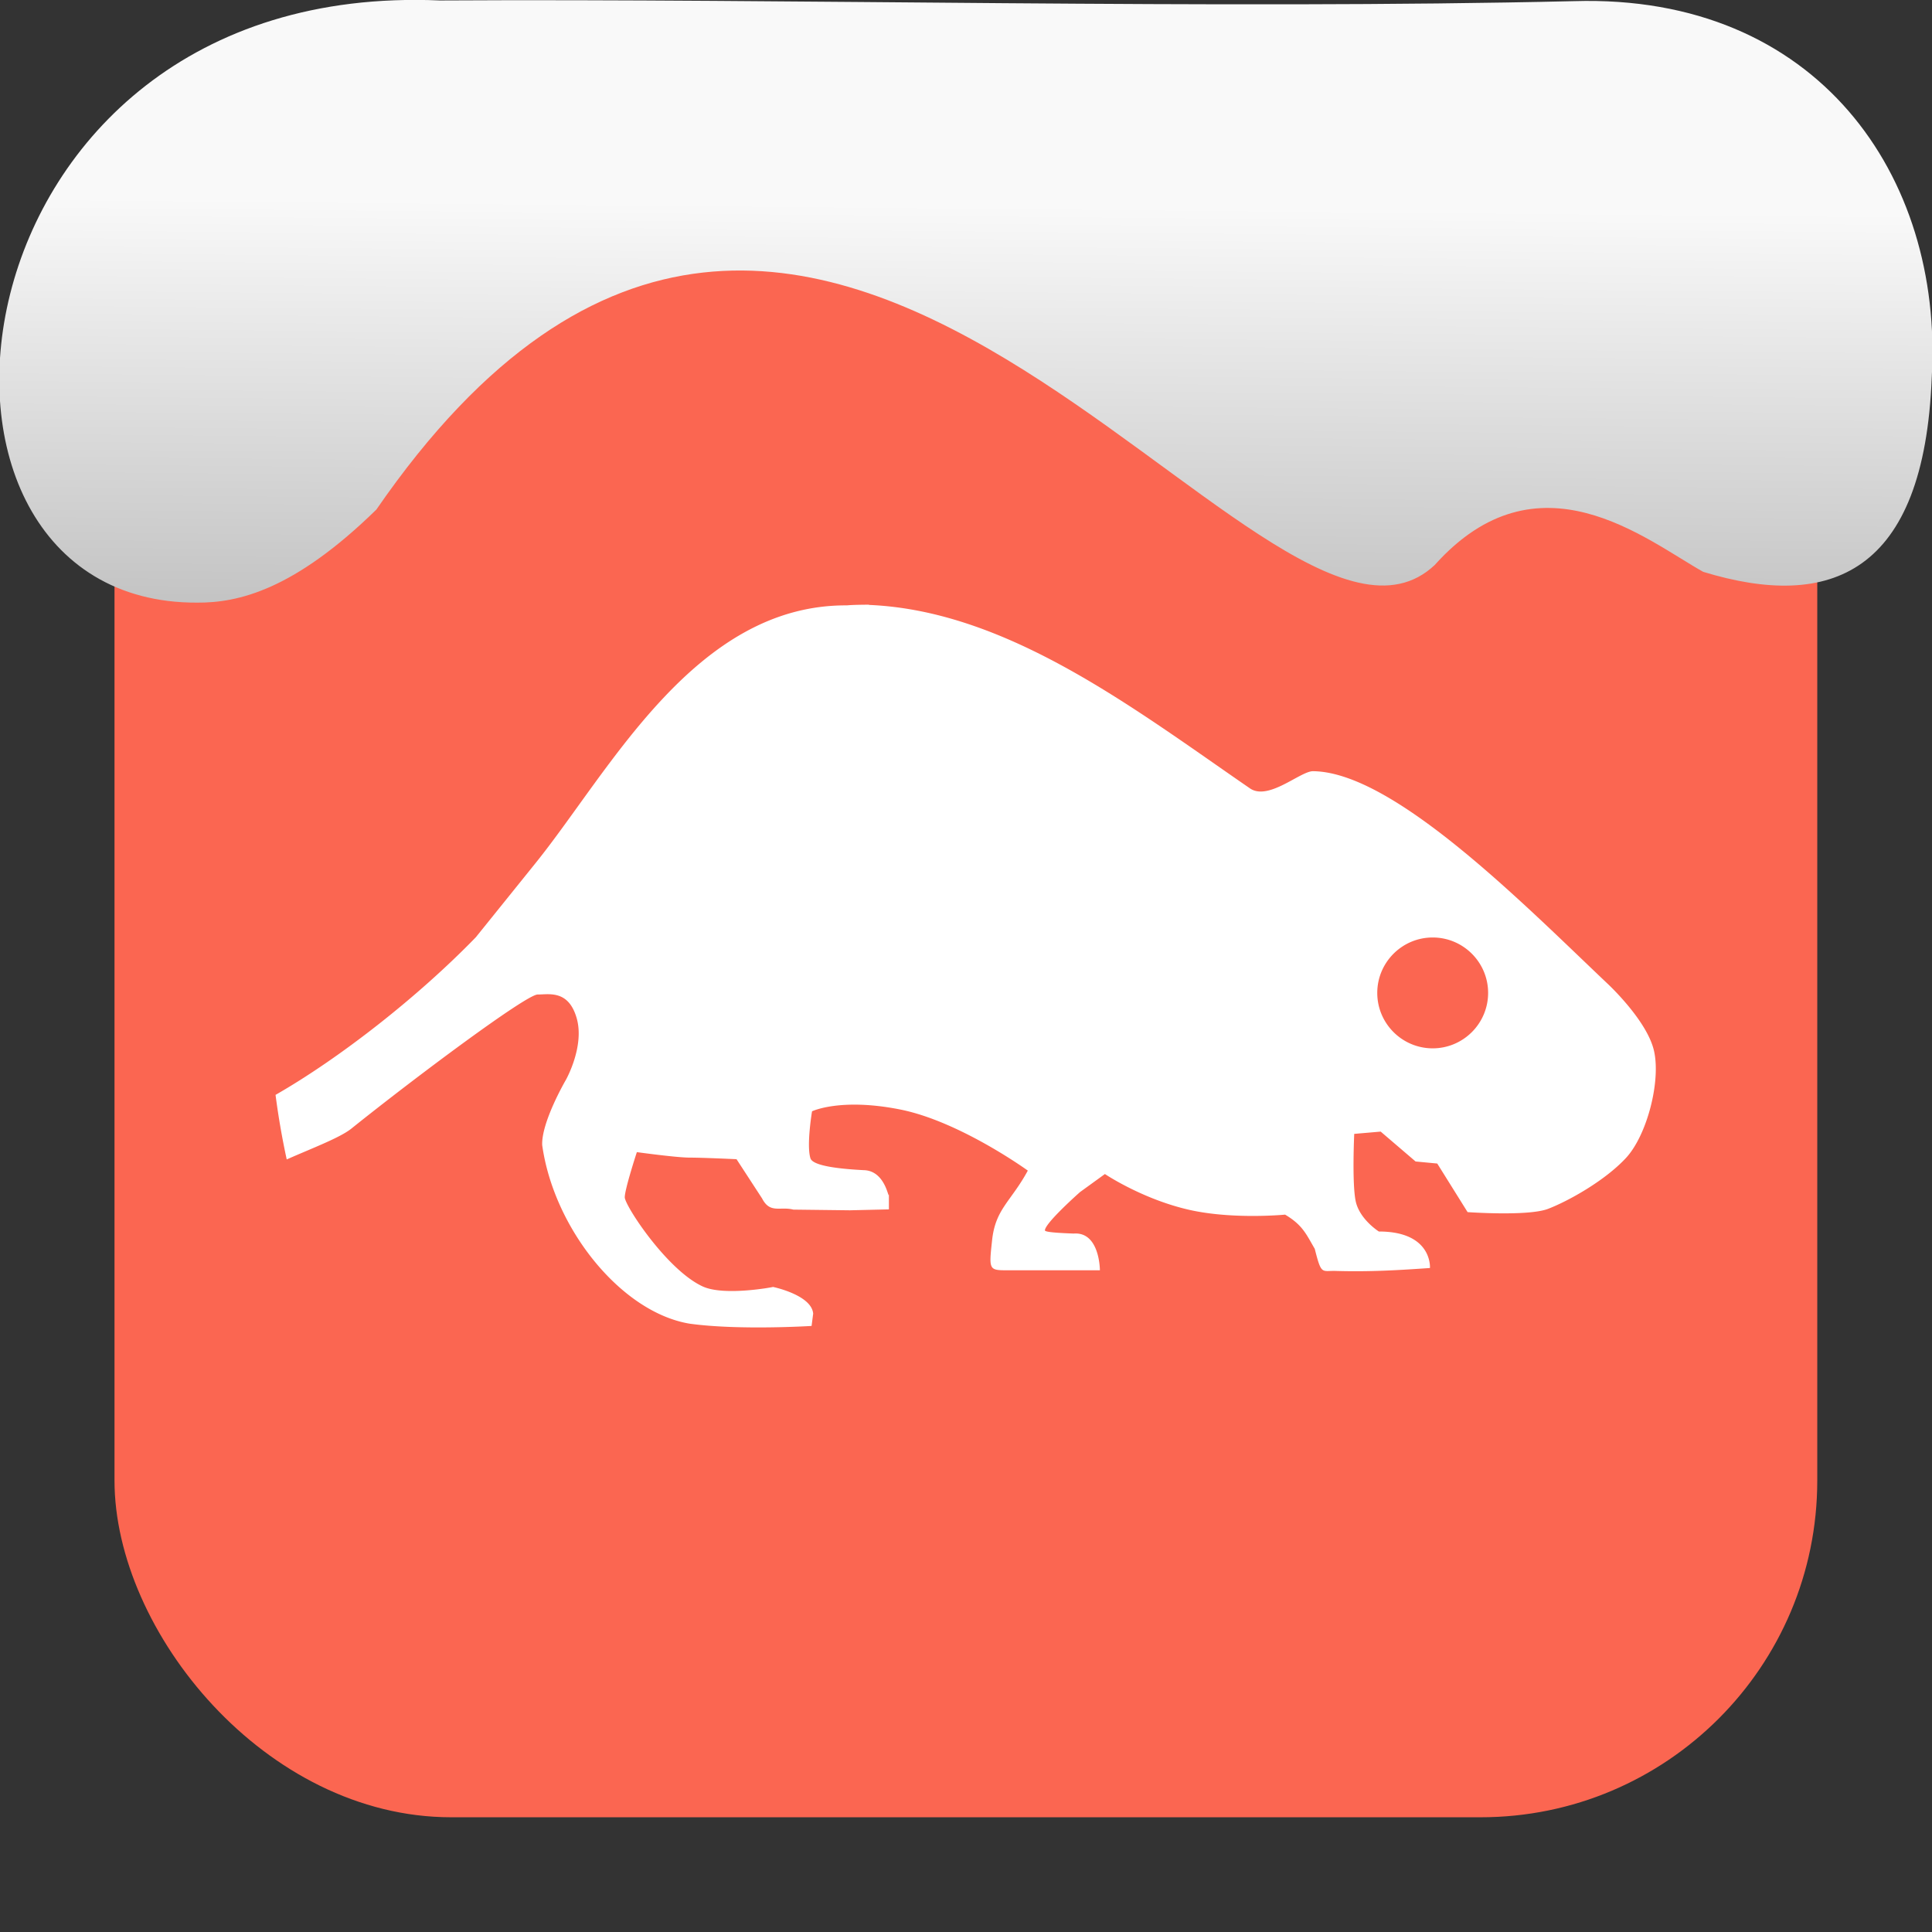 <svg height="32" viewBox="0 0 8.47 8.47" width="32" xmlns="http://www.w3.org/2000/svg" xmlns:xlink="http://www.w3.org/1999/xlink"><rect x="0" y="0" width="8.47" height="8.47" fill="#333333" stroke="none"/><linearGradient id="a" gradientTransform="matrix(.696 0 0 .718 -42.393 -77.135)" gradientUnits="userSpaceOnUse" x1="67.894" x2="67.854" y1="108.69" y2="113.11"><stop offset="0" stop-color="#f9f9f9"/><stop offset="1" stop-color="#999"/></linearGradient><g fill-rule="evenodd"><rect fill="#fb6651" height="7.465" rx="1.476" width="7.465" x=".502" y=".502"/><path d="m3.81 2.651s-.068 0-.097.003c-.666-.004-1.038.724-1.366 1.131-.145.18-.261.324-.261.324-.251.259-.595.529-.878.691a3.405 3.405 0 0 0  .049.283c.106-.047.231-.094.282-.134.279-.224.768-.589.818-.589s.135-.021.171.103-.047.271-.047.271-.108.185-.104.286c.051.366.346.733.646.783.216.03.535.01.535.01l.007-.054c-.007-.082-.176-.117-.176-.117-.001.001-.214.041-.308-.002-.157-.072-.342-.355-.342-.391s.053-.198.053-.198.174.024.231.024c.058 0 .206.007.206.007l.112.172c.035.068.079.034.137.049l.248.003.171-.004v-.087c0 .087 0-.083-.111-.085-.096-.005-.222-.017-.233-.052-.018-.057.007-.206.007-.206s.124-.06.386-.008.56.268.56.268c-.075.138-.143.168-.157.309-.014.128-.013.128.071.128h.402s0-.17-.115-.161c-.081-.003-.126-.007-.126-.014 0-.032.154-.168.154-.168l.109-.079s.153.103.349.152c.196.05.441.026.441.026.077.046.092.085.13.15.03.119.03.094.096.097.145.004.267-.003.409-.013 0 0 .012-.16-.224-.16 0 0-.086-.054-.102-.135s-.006-.293-.006-.293l.116-.01.153.131.095.009.133.213s.264.019.352-.014c.089-.034.249-.123.342-.223s.154-.338.123-.471c-.031-.134-.204-.294-.204-.294-.366-.347-.937-.928-1.291-.931-.056 0-.197.133-.278.074-.507-.349-1.062-.778-1.669-.803m2.472 1.458c.134 0 .243.109.243.243s-.109.243-.243.243-.243-.109-.243-.243.109-.243.243-.243z" fill="#fff" stroke-width=".265"/></g><path id="b" d="m32 .157-.27 2.221-.122-2.378" fill="#f9f9f9"/><use xlink:href="#b"/><path d="m1.928.002c-2.191-.094-2.477 2.645-1.064 2.64.18.001.425-.055.786-.408 1.921-2.787 3.892.946 4.64.243.453-.506.925-.111 1.177.03.556.17.969.011 1.002-.855.05-.879-.5-1.679-1.568-1.647-1.565.037-3.438-.012-4.973-.003" fill="url(#a)" stroke-width=".265"/></svg>